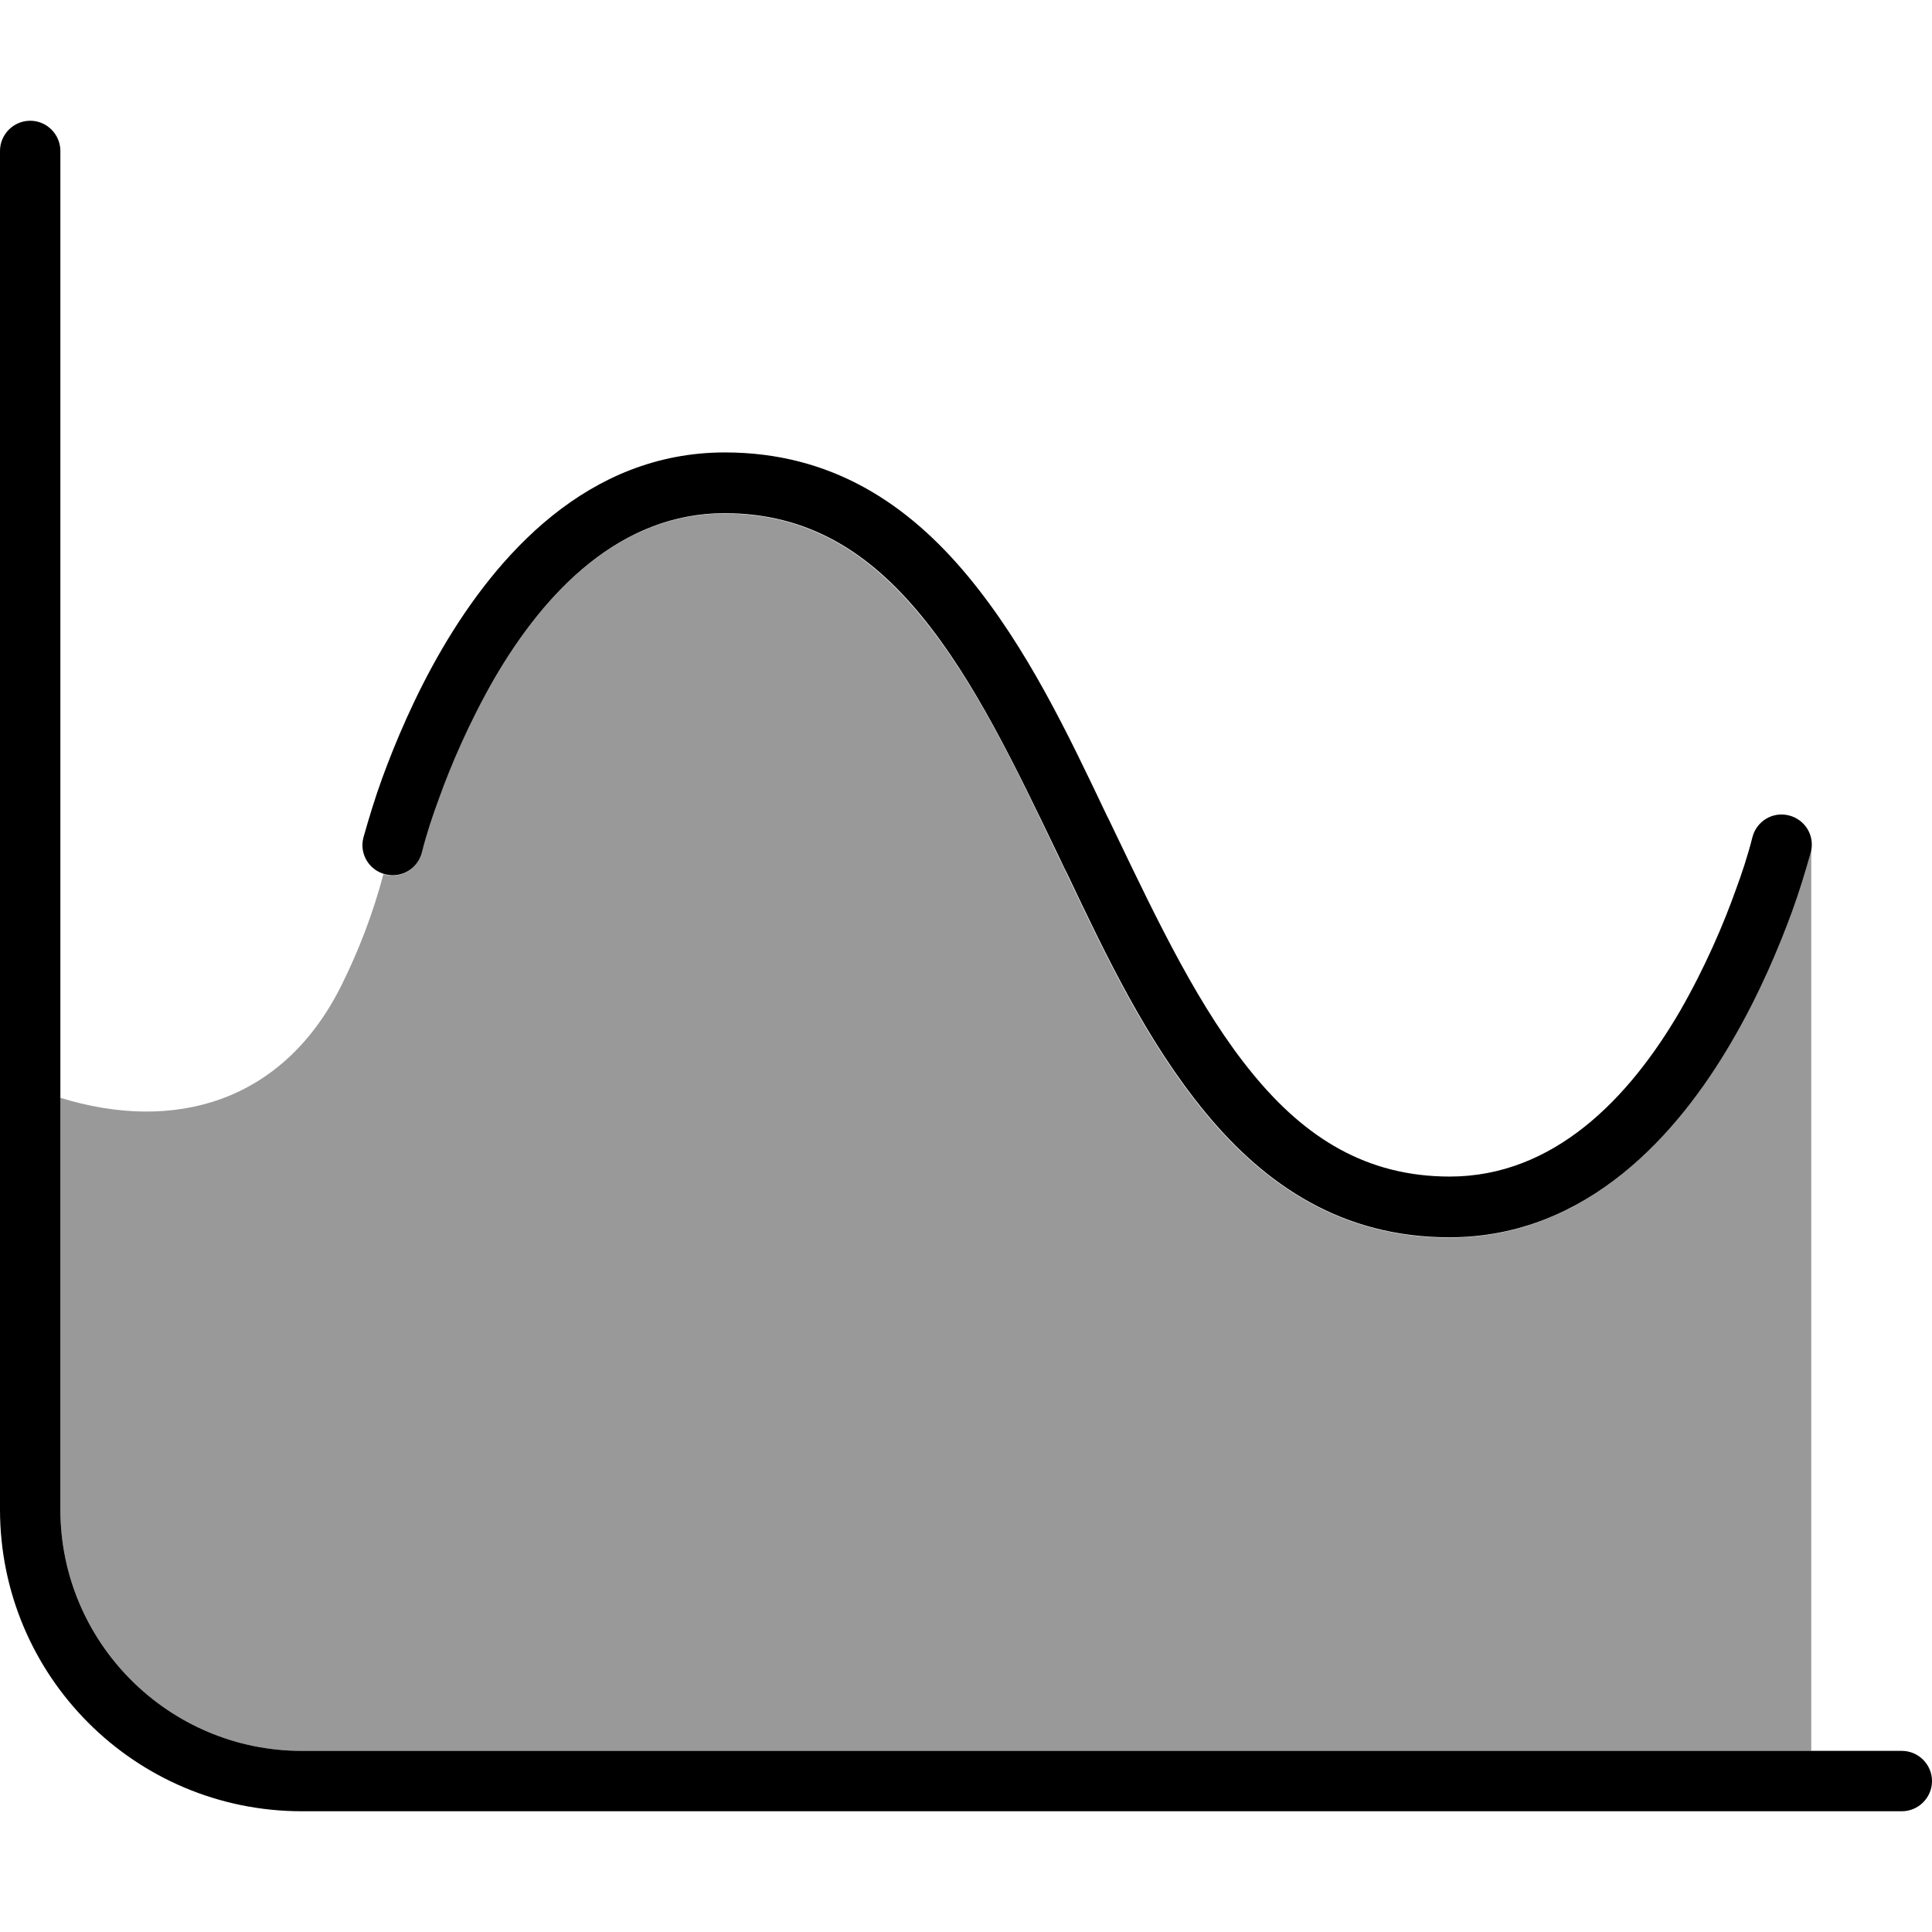 <svg xmlns="http://www.w3.org/2000/svg" viewBox="0 0 512 512"><!--! Font Awesome Pro 7.0.1 by @fontawesome - https://fontawesome.com License - https://fontawesome.com/license (Commercial License) Copyright 2025 Fonticons, Inc. --><path style="fill:currentColor;opacity:.4" d="M16 290.9L16 400c0 35.3 28.7 64 64 64l400 0 0-239.9c0 .6-.1 1.2-.2 1.8-1.5 5.3-3.1 10.6-5 15.8-3.4 9.3-8.6 21.8-15.9 34.3-14.4 24.6-38.4 52-74.9 52-28.2 0-48.6-13.7-64.5-32.9-15.6-18.9-26.3-41.4-36.8-63.5-.7-1.4-1.3-2.8-2-4.1-11.5-24.2-22.6-47.3-36.7-64.3-13.8-16.8-30-27.1-52.1-27.1-27.5 0-47.4 20.6-61.1 44-6.7 11.5-11.5 23-14.6 31.7-1.7 4.7-3.3 9.4-4.5 14.2-1.1 4.3-5.4 6.9-9.7 5.8-.1 0-.2-.1-.4-.1-2.7 10.2-6.5 20.2-11.2 29.6-15.4 30.8-44.2 39-74.5 29.6z"/><path style="fill:currentColor;opacity:1" d="M16 40c0-4.4-3.6-8-8-8s-8 3.6-8 8L0 400c0 44.2 35.8 80 80 80l424 0c4.4 0 8-3.6 8-8s-3.6-8-8-8L80 464c-35.3 0-64-28.7-64-64L16 40zM116.3 211.7c3.1-8.7 8-20.2 14.6-31.7 13.6-23.4 33.6-44 61.1-44 22.1 0 38.3 10.3 52.1 27.1 14.1 17.1 25.1 40.1 36.7 64.3 .7 1.4 1.3 2.8 2 4.1 10.5 22.1 21.2 44.6 36.8 63.5 15.9 19.2 36.2 32.9 64.5 32.9 36.5 0 60.6-27.4 74.9-52 7.3-12.5 12.5-25 15.9-34.3 1.9-5.2 3.5-10.5 5-15.8 1.1-4.3-1.5-8.6-5.8-9.7s-8.6 1.5-9.7 5.8c-1.2 4.8-2.8 9.6-4.5 14.2-3.1 8.7-8 20.2-14.6 31.7-13.6 23.4-33.6 44-61.1 44-22.1 0-38.3-10.3-52.1-27.1-14.1-17.1-25.1-40.1-36.7-64.3-.7-1.4-1.3-2.8-2-4.1-10.5-22.1-21.2-44.6-36.8-63.5-15.9-19.2-36.2-32.9-64.5-32.9-36.5 0-60.5 27.4-74.9 52-7.3 12.5-12.5 25-15.9 34.3-1.9 5.2-3.5 10.5-5 15.8-1.1 4.3 1.5 8.6 5.8 9.7s8.6-1.5 9.7-5.8c1.2-4.8 2.8-9.6 4.5-14.2z"/></svg>
